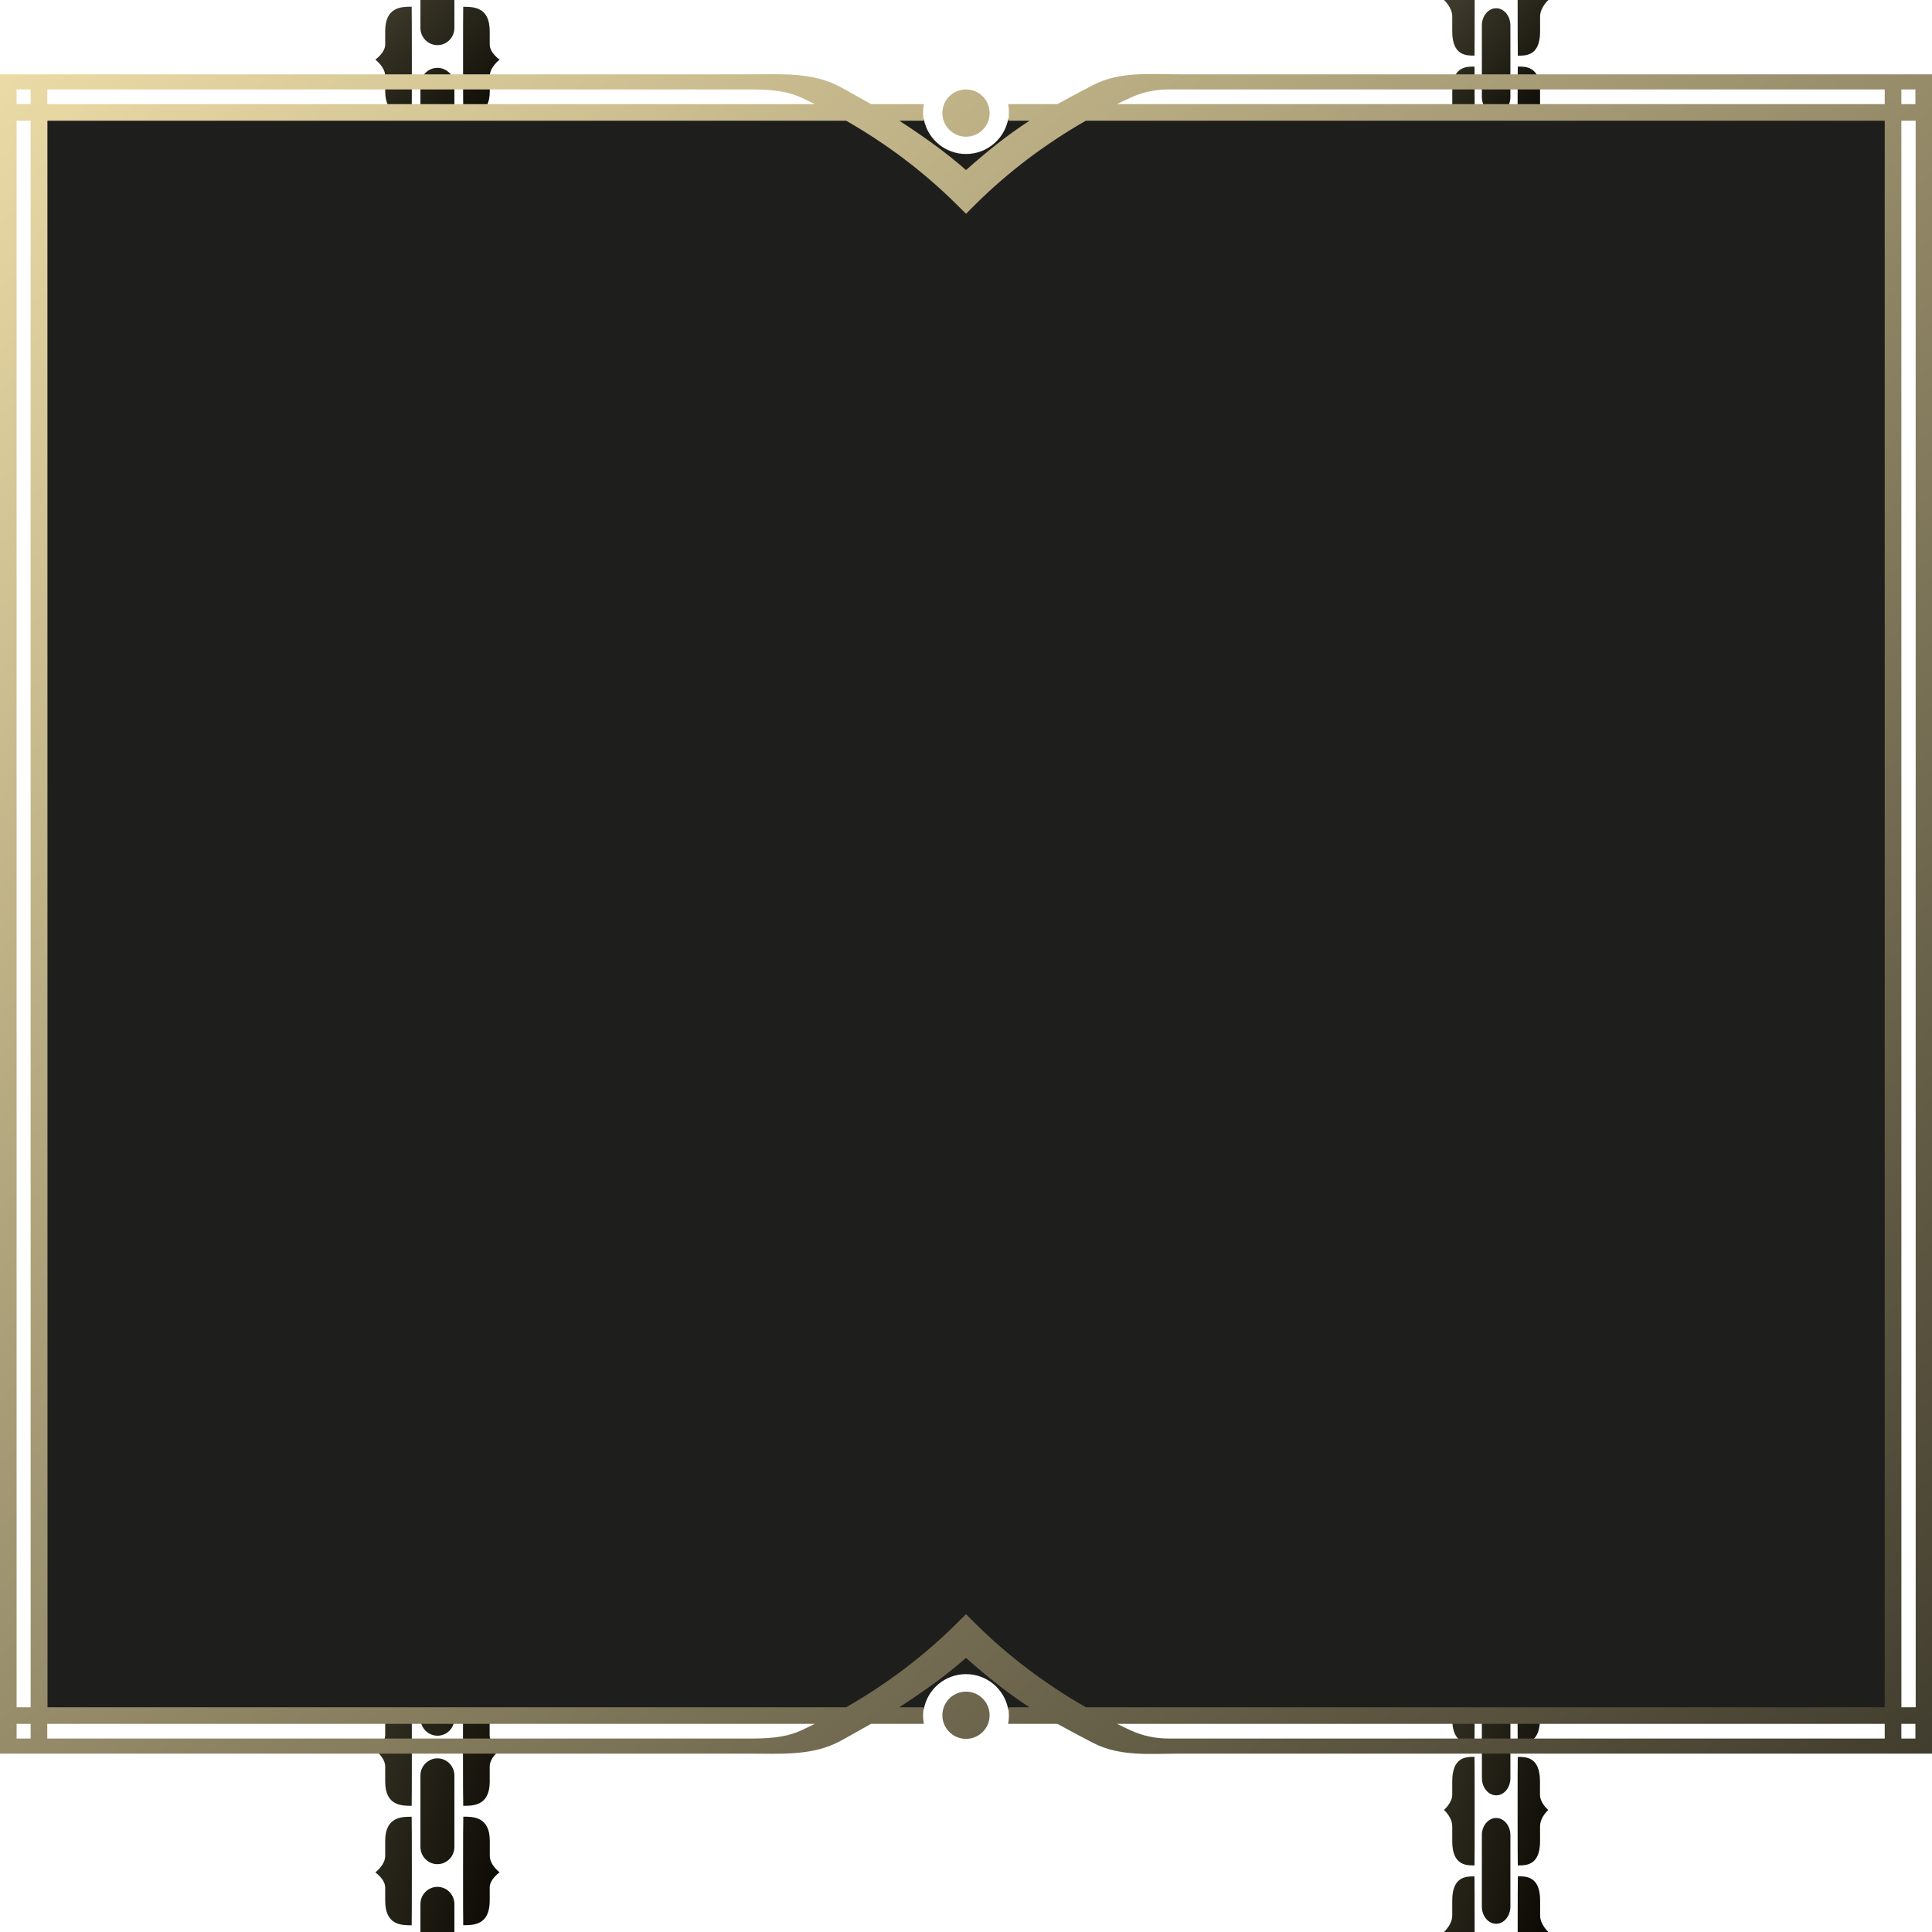 <svg xmlns="http://www.w3.org/2000/svg" viewBox="0 0 512 512" >
	<defs>
		<style>
			.chain { fill: url(#chain-gradient) }
			.fill { fill: #1E1E1C }
			.frame { fill: url(#bg-gradient) }
		</style>
		<linearGradient id="bg-gradient" x1="0" x2="1" y1="0" y2="1">
			<stop offset="0%" stop-color="rgb(235, 219, 166)"></stop>
			<stop offset="100%" stop-color="rgb(65, 61, 46)"></stop>
		</linearGradient>
		<linearGradient id="chain-gradient" x1="0" x2="1" y1="0" y2="1">
			<stop offset="0%" stop-color="rgb(65, 61, 46)"></stop>
			<stop offset="100%" stop-color="#0B0903"></stop>
		</linearGradient>
	</defs>
	<g transform-origin="center" transform="">
		<path class="chain" d="M410.33,511.98c0,0-0.02,0.02-0.02,0.02h-8.11c0-7.31,0.02-14.76,0.05-14.76
	c2.1,0,5.9-0.08,5.9,6.4v3.98C408.14,510.04,410.33,511.98,410.33,511.98z M384.86,503.66v3.98c0,2.42-2.2,4.36-2.2,4.36h8.13
	c0-7.31-0.01-14.75-0.04-14.74C388.66,497.26,384.86,497.18,384.86,503.66z M396.49,481.78c-1.04,0-1.98,0.52-2.67,1.34
	s-1.11,1.96-1.11,3.2v18.94c0,1.26,0.42,2.4,1.11,3.22c0.69,0.84,1.63,1.34,2.67,1.34c2.08,0,3.78-2.04,3.78-4.56v-18.94
	C400.27,483.82,398.57,481.78,396.49,481.78z M408.11,475.62v-3.5c0-6.52-3.63-6.52-5.89-6.52c-0.03,0-0.04,7.3-0.04,14.54
	c0,7.13,0.02,14.22,0.05,14.22c2.1,0,5.9,0.08,5.9-6.4v-3.98c0-1.69,1.07-3.13,1.7-3.84c0.27-0.3,0.46-0.48,0.46-0.48
	S408.11,477.82,408.11,475.62z M390.76,465.58c-2.25,0-5.9,0-5.9,6.52v3.5c0,2.2-2.2,4.04-2.2,4.04s0.21,0.19,0.49,0.5
	c0.64,0.72,1.71,2.16,1.71,3.84v3.98c0,6.48,3.8,6.4,5.9,6.4c0.03,0,0.04-7.08,0.04-14.22C390.8,472.89,390.79,465.58,390.76,465.58
	z M408.12,391.5V388c0-2.13,2.05-3.89,2.18-4h-8.11c0,7.06,0.01,14,0.04,14C404.49,398,408.12,398,408.12,391.5z M400.26,392.4
	c0-1.26-0.42-2.4-1.1-3.22c-0.7-0.84-1.64-1.34-2.68-1.34c-2.06,0-3.78,2.04-3.78,4.54v14.86c0,2.5,1.7,4.54,3.78,4.54
	c1.04,0,1.98-0.52,2.66-1.34c0.72-0.82,1.14-1.96,1.14-3.2v-7.44h-0.02V392.4z M408.11,423.96v-3.98c0-2.4,2.17-4.32,2.17-4.32
	s-2.18-1.84-2.18-4.04v-3.5c0-6.52-3.63-6.52-5.9-6.52c-0.05,0-0.05,28.76,0.02,28.76C404.31,430.36,408.11,430.44,408.11,423.96z
	 M396.49,417.78c-1.04,0-1.98,0.52-2.67,1.34s-1.11,1.98-1.11,3.22v18.92c0,1.26,0.42,2.4,1.11,3.22c0.69,0.84,1.63,1.34,2.67,1.34
	c2.07,0,3.78-2.04,3.78-4.58v-18.92C400.27,419.82,398.57,417.78,396.49,417.78z M408.13,443.62v-3.96c0-6.5-3.8-6.42-5.9-6.42
	c-0.07,0-0.07,28.76-0.02,28.76c2.27,0,5.9,0,5.9-6.5V452c0-2.2,2.2-4.02,2.2-4.02S408.13,446.04,408.13,443.62z M384.86,439.68
	v3.96c0,2.42-2.2,4.36-2.2,4.36s2.2,1.82,2.2,4.02v3.5c0,6.5,3.63,6.5,5.9,6.5c0.05,0,0.05-28.78,0-28.76
	C388.66,433.26,384.86,433.2,384.86,439.68z M384.85,419.98v3.98c0,6.48,3.8,6.4,5.9,6.4c0.07,0,0.07-28.78,0-28.78
	c-2.25,0-5.9,0-5.9,6.52v3.5c0,2.2-2.2,4.04-2.2,4.04S384.85,417.58,384.85,419.98z M396.49,451.82c-2.08,0-3.78,2.04-3.78,4.56
	v7.42l0.02,7.44c0,2.5,1.71,4.54,3.78,4.54c1.04,0,1.98-0.5,2.67-1.34c0.67-0.82,1.09-1.96,1.09-3.2v-7.44v-7.42
	c0-1.26-0.42-2.4-1.11-3.22S397.53,451.82,396.49,451.82z M384.86,388.02v3.5c0,6.5,3.63,6.5,5.9,6.5c0.02,0,0.04-6.95,0.04-14.02
	h-8.13C382.66,384,384.86,385.82,384.86,388.02z"/>
		<path class="chain" d="M132.4,496.18c0,0-2.62,1.82-2.62,4.02v3.5c0,6.5-4.32,6.5-7.02,6.5
	c-0.06,0-0.06-28.76,0.02-28.76c2.5,0,7.02-0.08,7.02,6.4v3.98C129.8,494.24,132.4,496.18,132.4,496.18z M102.08,487.86v3.98
	c0,2.42-2.62,4.36-2.62,4.36s2.62,1.82,2.62,4.02v3.5c0,6.5,4.32,6.5,7.02,6.5c0.06,0,0.06-28.78,0-28.76
	C106.6,481.46,102.08,481.38,102.08,487.86z M115.92,500.04c-2.46,0-4.5,2.04-4.5,4.54V512h9v-7.4c0-1.26-0.5-2.4-1.32-3.22
	C118.28,500.54,117.16,500.04,115.92,500.04z M102.06,404.18v3.98c0,6.48,4.52,6.4,7.02,6.4c0.08,0,0.08-28.78,0-28.78
	c-2.68,0-7.02,0-7.02,6.52v3.5c0,2.2-2.62,4.04-2.62,4.04S102.06,401.78,102.06,404.18z M102.08,456.3v3.5
	c0,2.2-2.62,4.04-2.62,4.04s2.62,1.94,2.62,4.34v3.98c0,6.48,4.52,6.4,7.02,6.4c0.06,0,0.06-28.78,0-28.78
	C106.42,449.78,102.08,449.78,102.08,456.3z M115.92,465.98c-1.24,0-2.36,0.52-3.18,1.34c-0.82,0.82-1.32,1.96-1.32,3.2v18.94
	c0,1.26,0.5,2.4,1.32,3.22c0.82,0.84,1.94,1.34,3.18,1.34c2.48,0,4.5-2.04,4.5-4.56v-18.94
	C120.42,468.02,118.4,465.98,115.92,465.98z M111.4,391.44c0,2.5,2.02,4.54,4.5,4.54c1.24,0,2.36-0.52,3.18-1.34
	c0.84-0.82,1.34-1.96,1.34-3.2V384h-9.02V391.44z M129.76,408.16v-3.98c0-2.4,2.58-4.32,2.58-4.32s-2.6-1.84-2.6-4.04v-3.5
	c0-6.52-4.32-6.52-7.02-6.52c-0.06,0-0.06,28.76,0.02,28.76C125.24,414.56,129.76,414.64,129.76,408.16z M129.76,459.82v-3.5
	c0-6.52-4.32-6.52-7.02-6.52c-0.06,0-0.06,28.76,0.02,28.76c2.5,0,7.02,0.08,7.02-6.4v-3.98c0-2.4,2.58-4.32,2.58-4.32
	S129.76,462.02,129.76,459.82z M129.78,427.82v-3.96c0-6.5-4.52-6.42-7.02-6.42c-0.08,0-0.08,28.76-0.02,28.76
	c2.7,0,7.02,0,7.02-6.5v-3.5c0-2.2,2.62-4.02,2.62-4.02S129.78,430.24,129.78,427.82z M115.92,401.98c-1.24,0-2.36,0.52-3.18,1.34
	c-0.82,0.82-1.32,1.98-1.32,3.22v18.92c0,1.26,0.5,2.4,1.32,3.22c0.82,0.84,1.94,1.34,3.18,1.34c2.46,0,4.5-2.04,4.5-4.58v-18.92
	C120.42,404.02,118.4,401.98,115.92,401.98z M115.92,436.02c-2.48,0-4.5,2.04-4.5,4.56V448l0.02,7.44c0,2.5,2.04,4.54,4.5,4.54
	c1.24,0,2.36-0.5,3.18-1.34c0.8-0.82,1.3-1.96,1.3-3.2V448v-7.42c0-1.26-0.5-2.4-1.32-3.22S117.16,436.02,115.92,436.02z
	 M102.08,423.88v3.96c0,2.42-2.62,4.36-2.62,4.36s2.62,1.82,2.62,4.02v3.5c0,6.5,4.32,6.5,7.02,6.5c0.06,0,0.06-28.78,0-28.76
	C106.6,417.46,102.08,417.4,102.08,423.88z"/>
		<path class="chain" d="M390.8,31.63h-7.45c0.65-0.78,1.52-2.1,1.52-3.61v-3.98c0-6.48,3.8-6.4,5.9-6.4
			C390.78,17.64,390.8,24.57,390.8,31.63z M384.86,4.36v3.98c0,6.48,3.8,6.4,5.9,6.4c0.03,0.01,0.04-7.43,0.04-14.74h-8.13
			C382.66,0,384.86,1.94,384.86,4.36z M408.13,28.02v-3.98c0-6.48-3.8-6.4-5.9-6.4c-0.03,0-0.05,6.93-0.05,13.99h7.45
			C408.99,30.86,408.13,29.54,408.13,28.02z M396.49,30.22c2.08,0,3.78-2.04,3.78-4.54V6.74c0-2.52-1.7-4.56-3.78-4.56
			c-1.04,0-1.98,0.5-2.67,1.34c-0.69,0.82-1.11,1.96-1.11,3.22v18.94c0,1.24,0.42,2.38,1.11,3.2S395.45,30.22,396.49,30.22z
			 M408.14,8.36V4.38c0-2.42,2.18-4.36,2.18-4.36S410.31,0,410.3,0h-8.11c0,7.31,0.02,14.76,0.05,14.76
			C404.35,14.76,408.14,14.84,408.14,8.36z"/>
		<path class="chain" d="M120.42,31.63h-9v-9.09c0-1.26,0.5-2.4,1.32-3.22c0.82-0.84,1.94-1.34,3.18-1.34
			c2.48,0,4.5,2.04,4.5,4.56V31.63z M102.08,20.16v3.98c0,6.48,4.52,6.4,7.02,6.4c0.06,0.02,0.06-28.76,0-28.76
			c-2.7,0-7.02,0-7.02,6.5v3.5c0,2.2-2.62,4.02-2.62,4.02S102.08,17.74,102.08,20.16z M115.92,11.96c1.24,0,2.36-0.5,3.18-1.34
			c0.82-0.82,1.32-1.96,1.32-3.22V0h-9v7.42C111.42,9.92,113.46,11.96,115.92,11.96z M129.8,24.16v-3.98c0-2.42,2.6-4.36,2.6-4.36
			s-2.62-1.82-2.62-4.02V8.3c0-6.5-4.32-6.5-7.02-6.5c-0.06,0-0.06,28.76,0.02,28.76C125.28,30.56,129.8,30.64,129.8,24.16z"/>
		<path class="fill" d="M267.17,31.63c-1.03,5.23-5.63,9.18-11.17,9.18s-10.14-3.95-11.17-9.18H12.53v421.32h232.29
	c0.98-5.29,5.61-9.29,11.18-9.29s10.2,4.01,11.18,9.29h232.7V31.63H267.17z"/>
		<path class="frame" d="M256,23.7c-3.45,0-6.26,2.8-6.26,6.26s2.81,6.27,6.26,6.27c3.46,0,6.26-2.81,6.26-6.27S259.46,23.7,256,23.7z
	 M256,448.3c-3.45,0-6.26,2.8-6.26,6.26s2.81,6.26,6.26,6.26c3.46,0,6.26-2.8,6.26-6.26S259.46,448.3,256,448.3z M512.08,31.96H512
	V19.7H313.07c-8.19,0-16.24-0.86-23.41,2.85c-3.8,1.97-7.15,3.78-9.44,5.04h-13.05c0.14,0.72,0.21,1.45,0.21,2.2
	c0,0.76-0.07,1.49-0.21,2.2h5.67c-6.15,3.97-11.49,8.34-16.84,13.08c-5.35-4.74-11.54-9.09-17.67-13.08h6.5
	c-0.14-0.71-0.21-1.44-0.21-2.2c0-0.75,0.07-1.48,0.21-2.2h-14c-1.93-1.1-4.23-2.39-6.64-3.73c-0.11-0.05-0.22-0.11-0.32-0.16h0.02
	c-0.35-0.19-0.7-0.38-1.05-0.58c-7.42-4.09-15.87-3.42-24.48-3.42H0v12.26h-0.01L0,452.44v12.29h198.36
	c8.61,0,17.06,0.67,24.48-3.42c0.35-0.2,0.7-0.39,1.05-0.58h-0.02c0.1-0.05,0.21-0.11,0.32-0.16c2.41-1.34,4.71-2.63,6.64-3.73h14
	c-0.14-0.72-0.21-1.45-0.21-2.2c0-0.76,0.07-1.49,0.21-2.2h-6.5c6.13-3.99,12.32-8.34,17.67-13.08c5.35,4.74,10.69,9.11,16.84,13.08
	h-5.67c0.14,0.71,0.21,1.44,0.21,2.2c0,0.75-0.07,1.48-0.21,2.2h13.05c2.29,1.26,5.64,3.07,9.44,5.04
	c7.17,3.71,15.22,2.85,23.41,2.85H512v-12.18h0.09L512.08,31.96z M503.88,23.7h3.72v3.89h-3.72V23.7z M12.53,23.7h186.81
	c6.52,0,10,0.77,13.19,2.25c1.15,0.53,2.29,1.08,3.42,1.64H12.53V23.7z M8.12,460.73H4.4v-3.89h3.72V460.73z M4.4,452.44V31.99h3.71
	l0.01,420.45H4.4z M8.12,27.59H4.4V23.7h3.72V27.59z M212.53,458.48c-3.19,1.48-6.67,2.25-13.19,2.25H12.53v-3.89h203.42
	C214.82,457.4,213.68,457.95,212.53,458.48z M499.47,460.73H309.66c-3.47,0-6.92-0.73-10.07-2.19c-1.2-0.55-2.38-1.12-3.55-1.7
	h203.43V460.73z M499.47,452.44h-211.7c-10.84-6.2-20.62-13.6-29.21-22.12l-2.56-2.54l-2.56,2.54c-8.58,8.51-18.36,15.91-29.2,22.12
	H12.53V31.99h211.71c10.84,6.21,20.62,13.61,29.2,22.12l2.56,2.54l2.56-2.54c8.59-8.52,18.37-15.92,29.21-22.12h211.7V452.44z
	 M499.47,27.59H296.04c1.17-0.58,2.35-1.15,3.55-1.7c3.15-1.46,6.6-2.19,10.07-2.19h189.81V27.59z M507.6,460.73h-3.72v-3.89h3.72
	V460.73z M503.89,452.44l-0.01-420.45h3.79l0.01,420.45H503.89z"/>
	</g>
</svg>